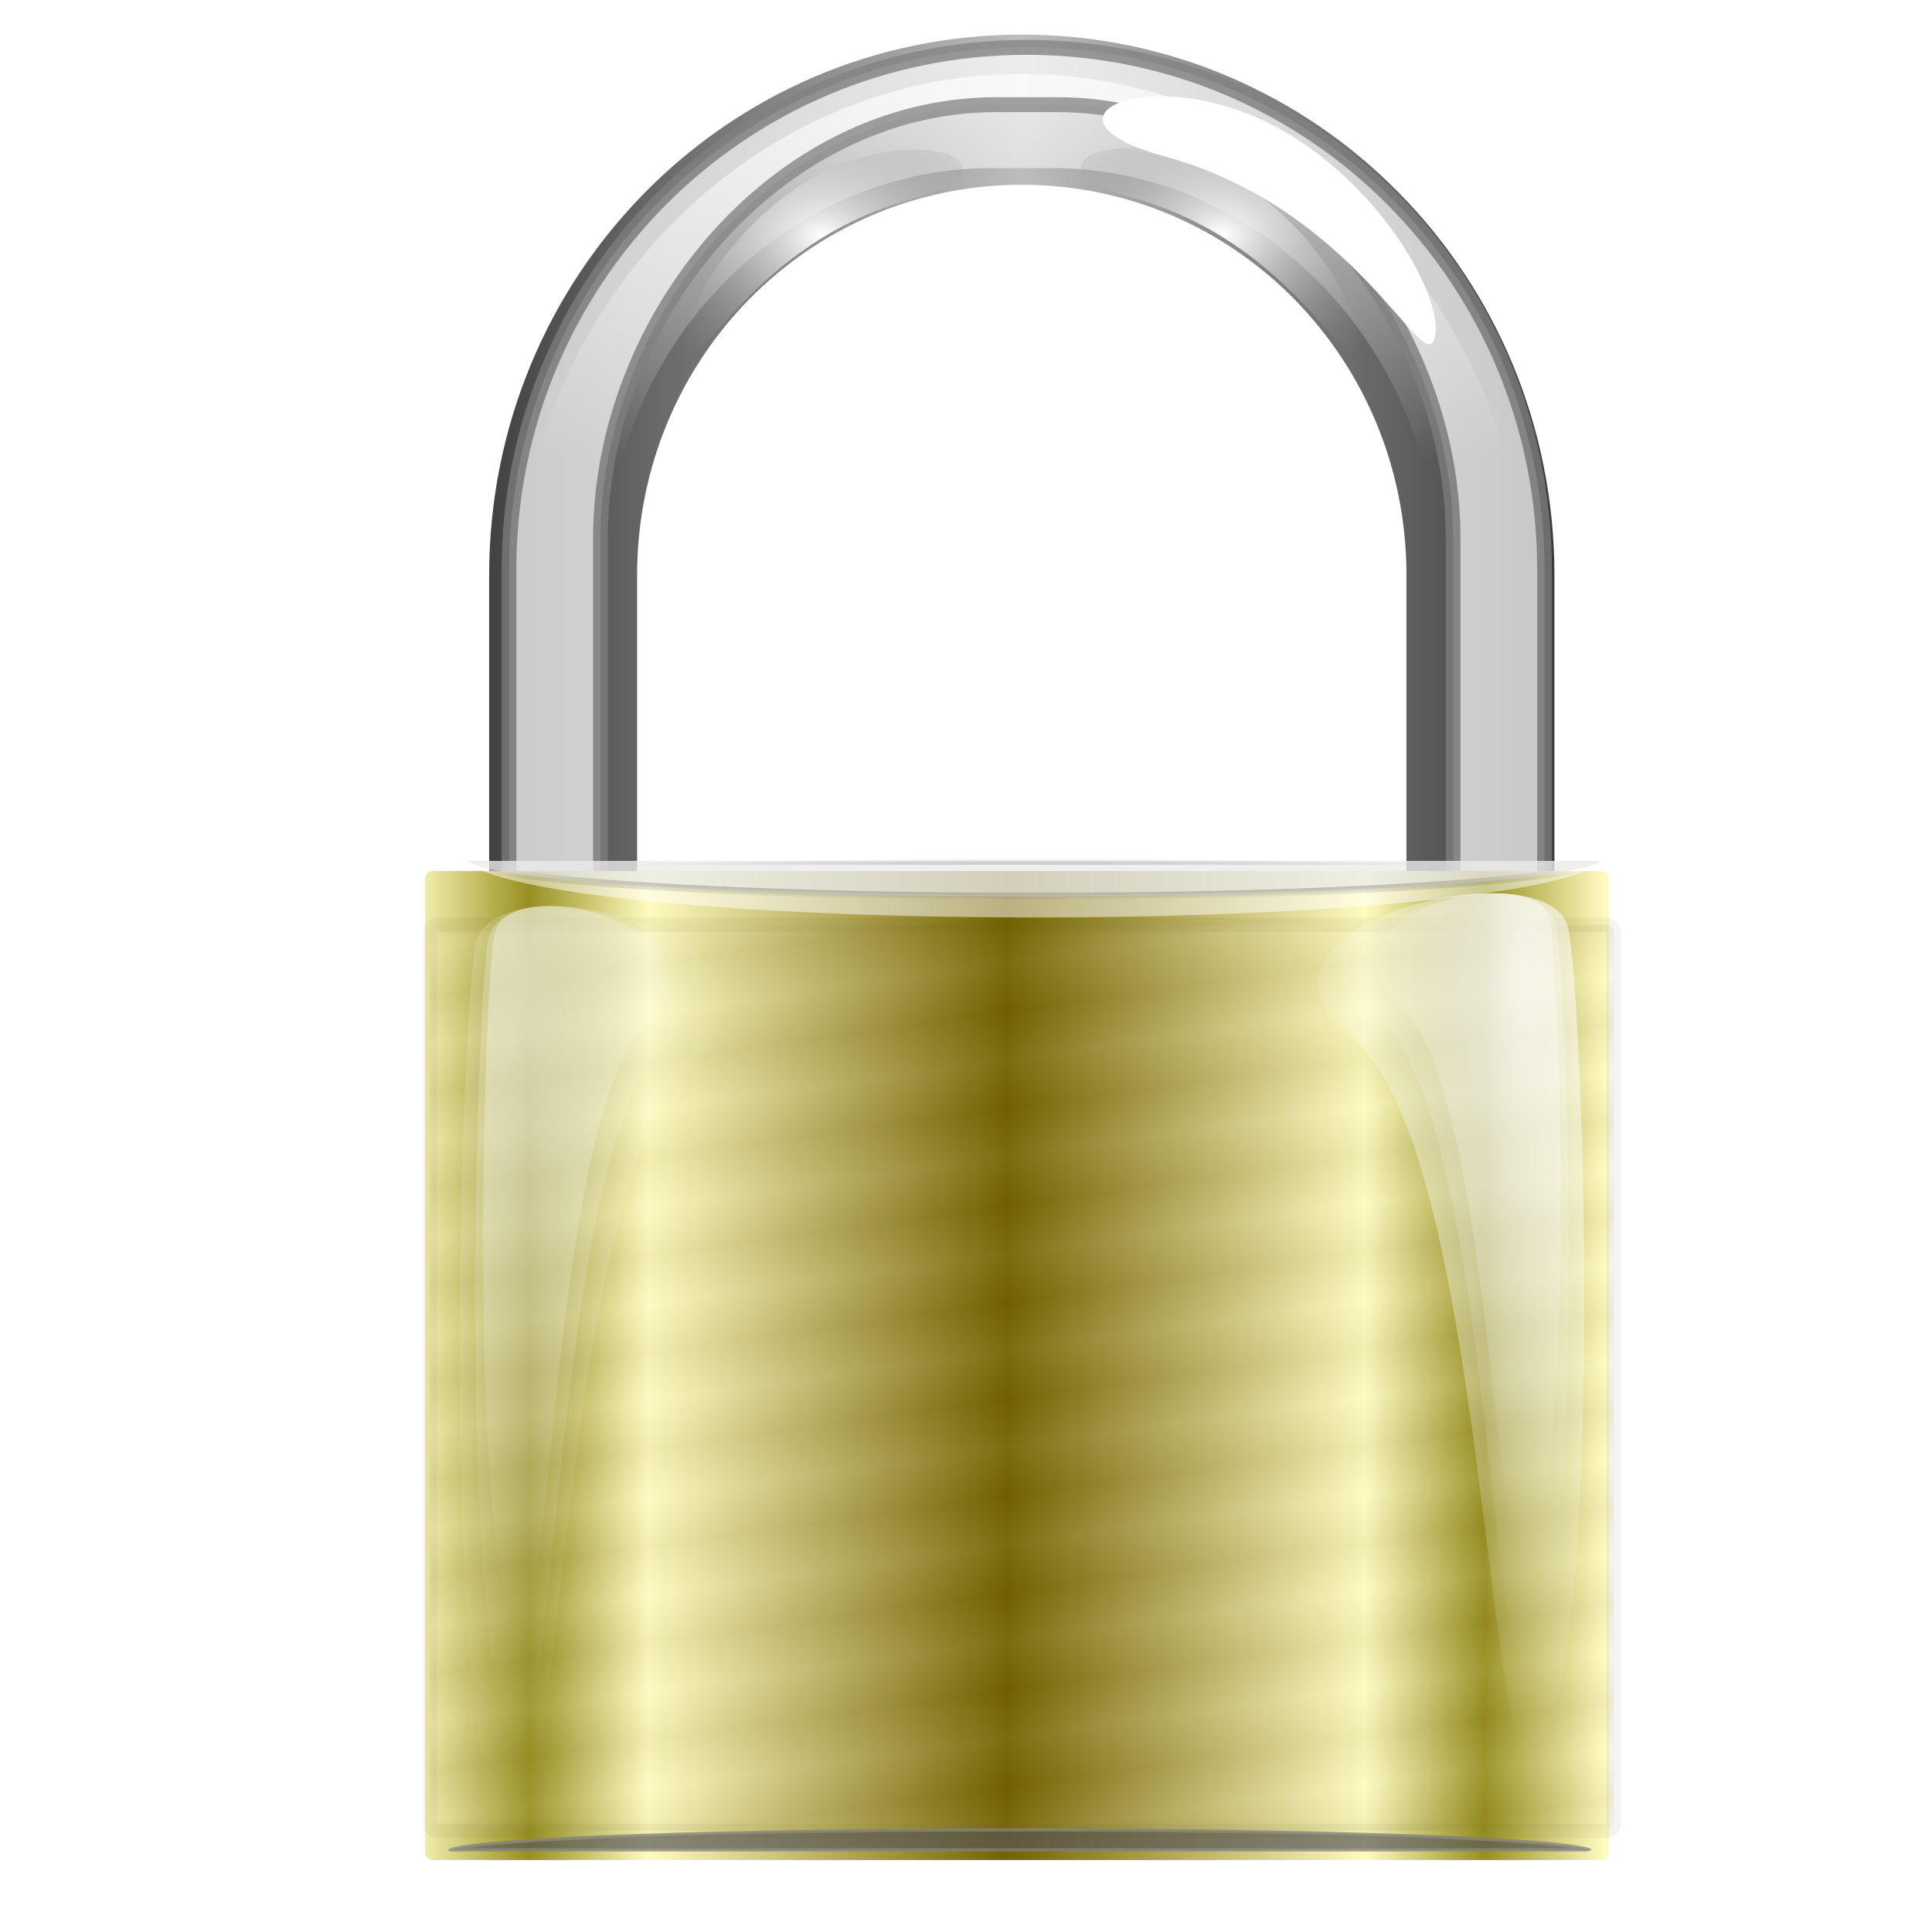 <?xml version="1.0" encoding="UTF-8" standalone="no"?>
<!-- Created with Inkscape (http://www.inkscape.org/) -->

<svg
   xmlns:dc="http://purl.org/dc/elements/1.1/"
   xmlns:cc="http://creativecommons.org/ns#"
   xmlns:rdf="http://www.w3.org/1999/02/22-rdf-syntax-ns#"
   xmlns:svg="http://www.w3.org/2000/svg"
   xmlns="http://www.w3.org/2000/svg"
   xmlns:xlink="http://www.w3.org/1999/xlink"
   xmlns:sodipodi="http://sodipodi.sourceforge.net/DTD/sodipodi-0.dtd"
   xmlns:inkscape="http://www.inkscape.org/namespaces/inkscape"
   height="256"
   id="svg1931"
   version="1.0"
   width="256"
   x="0"
   y="0"
   sodipodi:version="0.32"
   inkscape:version="0.48.1 r9760"
   sodipodi:docname="Lucchetto-Classico.svg"
   inkscape:output_extension="org.inkscape.output.svg.inkscape"
   sodipodi:modified="true"
   inkscape:export-filename="/home/ilnanny/Scrivania/Lucchetto-Classico-256px.png"
   inkscape:export-xdpi="90"
   inkscape:export-ydpi="90">
  <sodipodi:namedview
     inkscape:window-height="964"
     inkscape:window-width="1280"
     inkscape:pageshadow="2"
     inkscape:pageopacity="0.0"
     guidetolerance="10.0"
     gridtolerance="10.0"
     objecttolerance="10.0"
     borderopacity="1.0"
     bordercolor="#666666"
     pagecolor="#ffffff"
     id="base"
     inkscape:zoom="1.4765625"
     inkscape:cx="16.905857"
     inkscape:cy="100.05625"
     inkscape:window-x="0"
     inkscape:window-y="26"
     inkscape:current-layer="layer3"
     showgrid="false"
     inkscape:window-maximized="1" />
  <defs
     id="defs3">
    <linearGradient
       id="linearGradient3978">
      <stop
         style="stop-color:#424242;stop-opacity:1;"
         offset="0"
         id="stop3980" />
      <stop
         id="stop3986"
         offset="0.5"
         style="stop-color:#bdbdbd;stop-opacity:1;" />
      <stop
         style="stop-color:#3b3b3b;stop-opacity:1;"
         offset="1"
         id="stop3982" />
    </linearGradient>
    <linearGradient
       inkscape:collect="always"
       id="linearGradient3879">
      <stop
         style="stop-color:#000000;stop-opacity:1;"
         offset="0"
         id="stop3881" />
      <stop
         style="stop-color:#000000;stop-opacity:0;"
         offset="1"
         id="stop3883" />
    </linearGradient>
    <linearGradient
       id="linearGradient3057">
      <stop
         id="stop3059"
         offset="0"
         style="stop-color:#282828;stop-opacity:1;" />
      <stop
         id="stop3061"
         offset="1"
         style="stop-color:#282828;stop-opacity:0;" />
    </linearGradient>
    <linearGradient
       id="linearGradient2834">
      <stop
         id="stop2836"
         offset="0"
         style="stop-color:#ffffff;stop-opacity:1;" />
      <stop
         id="stop2838"
         offset="1"
         style="stop-color:#878787;stop-opacity:0;" />
    </linearGradient>
    <linearGradient
       id="linearGradient2780">
      <stop
         id="stop2782"
         offset="0"
         style="stop-color:#ffffff;stop-opacity:1;" />
      <stop
         id="stop2784"
         offset="1"
         style="stop-color:#ffffff;stop-opacity:0;" />
    </linearGradient>
    <linearGradient
       id="linearGradient2713">
      <stop
         id="stop2715"
         offset="0"
         style="stop-color:#483e00;stop-opacity:1;" />
      <stop
         id="stop2717"
         offset="1"
         style="stop-color:#ffffff;stop-opacity:1;" />
    </linearGradient>
    <linearGradient
       id="linearGradient2701">
      <stop
         id="stop2703"
         offset="0"
         style="stop-color:#736200;stop-opacity:1;" />
      <stop
         id="stop2770"
         offset="0.75"
         style="stop-color:#fffbc0;stop-opacity:1;" />
      <stop
         id="stop2705"
         offset="1"
         style="stop-color:#978f21;stop-opacity:1;" />
    </linearGradient>
    <linearGradient
       gradientTransform="matrix(2.152,0,0,1.771,-0.051,4.352)"
       gradientUnits="userSpaceOnUse"
       id="linearGradient2707"
       spreadMethod="reflect"
       x1="29.614"
       x2="44.724"
       xlink:href="#linearGradient2701"
       y1="52.609"
       y2="52.609" />
    <linearGradient
       gradientTransform="matrix(1.121,0,0,0.892,0,4)"
       gradientUnits="userSpaceOnUse"
       id="linearGradient2719"
       spreadMethod="reflect"
       x1="28.071"
       x2="28.071"
       xlink:href="#linearGradient2713"
       y1="40.272"
       y2="42.646" />
    <linearGradient
       gradientTransform="matrix(2.219,0,0,1.826,-0.051,-1.013)"
       gradientUnits="userSpaceOnUse"
       id="linearGradient2732"
       spreadMethod="reflect"
       x1="29.094"
       x2="29.094"
       xlink:href="#linearGradient2713"
       y1="46.357"
       y2="47.296" />
    <linearGradient
       gradientTransform="matrix(2.219,0,0,1.826,-0.051,-1.013)"
       gradientUnits="userSpaceOnUse"
       id="linearGradient2736"
       spreadMethod="reflect"
       x1="24.261"
       x2="24.606"
       xlink:href="#linearGradient2713"
       y1="44.011"
       y2="45.888" />
    <linearGradient
       gradientTransform="scale(1.102,0.907)"
       gradientUnits="userSpaceOnUse"
       id="linearGradient2740"
       spreadMethod="reflect"
       x1="17.682"
       x2="17.425"
       xlink:href="#linearGradient2713"
       y1="60.434"
       y2="62.78" />
    <radialGradient
       cx="20.361"
       cy="22.546"
       fx="20.361"
       fy="22.546"
       gradientTransform="matrix(0.433,0,0,1.435,6.41,-0.113)"
       gradientUnits="userSpaceOnUse"
       id="radialGradient2788"
       r="15.157"
       xlink:href="#linearGradient2780" />
    <radialGradient
       cx="20.361"
       cy="22.546"
       fx="20.361"
       fy="22.546"
       gradientTransform="matrix(0.5,0,0,1.675,5.003,-5.108)"
       gradientUnits="userSpaceOnUse"
       id="radialGradient2792"
       r="15.157"
       xlink:href="#linearGradient2780" />
    <radialGradient
       cx="20.361"
       cy="22.546"
       fx="20.361"
       fy="22.546"
       gradientTransform="matrix(0.621,0,0,1.882,2.389,-9.409)"
       gradientUnits="userSpaceOnUse"
       id="radialGradient2796"
       r="15.157"
       xlink:href="#linearGradient2780" />
    <radialGradient
       cx="20.361"
       cy="22.546"
       fx="20.361"
       fy="22.546"
       gradientTransform="matrix(0.433,0,0,1.435,6.41,-0.113)"
       gradientUnits="userSpaceOnUse"
       id="radialGradient2811"
       r="15.157"
       xlink:href="#linearGradient2780" />
    <radialGradient
       cx="20.361"
       cy="22.546"
       fx="20.361"
       fy="22.546"
       gradientTransform="matrix(0.5,0,0,1.675,5.003,-5.108)"
       gradientUnits="userSpaceOnUse"
       id="radialGradient2813"
       r="15.157"
       xlink:href="#linearGradient2780" />
    <radialGradient
       cx="20.361"
       cy="22.546"
       fx="20.361"
       fy="22.546"
       gradientTransform="matrix(0.621,0,0,1.882,2.389,-9.409)"
       gradientUnits="userSpaceOnUse"
       id="radialGradient2815"
       r="15.157"
       xlink:href="#linearGradient2780" />
    <radialGradient
       cx="20.361"
       cy="22.546"
       fx="20.361"
       fy="22.546"
       gradientTransform="matrix(0.433,0,0,1.435,6.41,-0.113)"
       gradientUnits="userSpaceOnUse"
       id="radialGradient2817"
       r="15.157"
       xlink:href="#linearGradient2780" />
    <radialGradient
       cx="20.361"
       cy="22.546"
       fx="20.361"
       fy="22.546"
       gradientTransform="matrix(0.5,0,0,1.675,5.003,-5.108)"
       gradientUnits="userSpaceOnUse"
       id="radialGradient2819"
       r="15.157"
       xlink:href="#linearGradient2780" />
    <radialGradient
       cx="20.361"
       cy="22.546"
       fx="20.361"
       fy="22.546"
       gradientTransform="matrix(0.621,0,0,1.882,2.389,-9.409)"
       gradientUnits="userSpaceOnUse"
       id="radialGradient2821"
       r="15.157"
       xlink:href="#linearGradient2780" />
    <radialGradient
       cx="17.192"
       cy="14.639"
       fx="17.192"
       fy="14.639"
       gradientTransform="scale(1.896,0.527)"
       gradientUnits="userSpaceOnUse"
       id="radialGradient2840"
       r="3.565"
       xlink:href="#linearGradient2834" />
    <radialGradient
       cx="21.595"
       cy="8.981"
       fx="21.595"
       fy="8.981"
       gradientTransform="matrix(2.367,0,0,1.727,-0.404,-0.013)"
       gradientUnits="userSpaceOnUse"
       id="radialGradient2869"
       r="6.068"
       xlink:href="#linearGradient2834" />
    <radialGradient
       cx="21.595"
       cy="8.981"
       fx="21.595"
       fy="8.981"
       gradientTransform="matrix(-2.367,0,0,1.753,129.123,-0.145)"
       gradientUnits="userSpaceOnUse"
       id="radialGradient2873"
       r="6.068"
       xlink:href="#linearGradient2834" />
    <linearGradient
       gradientTransform="matrix(2.161,0,0,1.805,-2.422,33.759)"
       gradientUnits="userSpaceOnUse"
       id="linearGradient2895"
       x1="33.184"
       x2="33.184"
       xlink:href="#linearGradient2780"
       y1="24.385"
       y2="-13.17" />
    <radialGradient
       cx="27.27"
       cy="16.278"
       fx="27.27"
       fy="16.278"
       gradientTransform="scale(0.973,1.027)"
       gradientUnits="userSpaceOnUse"
       id="radialGradient2929"
       r="13.639"
       xlink:href="#linearGradient2780" />
    <linearGradient
       gradientTransform="matrix(2.21,0,0,1.964,-1.516,-2.171)"
       gradientUnits="userSpaceOnUse"
       id="linearGradient2935"
       x1="33.184"
       x2="33.184"
       xlink:href="#linearGradient2780"
       y1="24.385"
       y2="-13.17" />
    <linearGradient
       gradientTransform="matrix(1.632,0,0,2.483,-0.051,38.929)"
       gradientUnits="userSpaceOnUse"
       id="linearGradient2943"
       x1="38.782"
       x2="38.782"
       xlink:href="#linearGradient2780"
       y1="9.575"
       y2="7.586" />
    <linearGradient
       gradientTransform="matrix(1.638,0,0,2.474,0.287,-0.013)"
       gradientUnits="userSpaceOnUse"
       id="linearGradient2951"
       x1="38.363"
       x2="39.724"
       xlink:href="#linearGradient2780"
       y1="11.17"
       y2="6.092" />
    <radialGradient
       cx="21.595"
       cy="8.981"
       fx="21.595"
       fy="8.981"
       gradientTransform="matrix(2.362,0,0,-0.755,15.445,13.675)"
       gradientUnits="userSpaceOnUse"
       id="radialGradient2955"
       r="6.068"
       xlink:href="#linearGradient2834" />
    <radialGradient
       cx="21.595"
       cy="8.981"
       fx="21.595"
       fy="8.981"
       gradientTransform="matrix(-2.846,0,0,2.088,142.912,-5.618)"
       gradientUnits="userSpaceOnUse"
       id="radialGradient2959"
       r="6.068"
       xlink:href="#linearGradient2834" />
    <radialGradient
       cx="8.018"
       cy="231.983"
       fx="8.018"
       fy="231.983"
       gradientTransform="scale(3.742,0.267)"
       gradientUnits="userSpaceOnUse"
       id="radialGradient3063"
       r="7.483"
       xlink:href="#linearGradient3057" />
    <radialGradient
       cx="8.018"
       cy="231.983"
       fx="8.018"
       fy="231.983"
       gradientTransform="scale(3.742,0.267)"
       gradientUnits="userSpaceOnUse"
       id="radialGradient3069"
       r="7.483"
       xlink:href="#linearGradient3057" />
    <radialGradient
       cx="8.018"
       cy="231.983"
       fx="8.018"
       fy="231.983"
       gradientTransform="scale(3.742,0.267)"
       gradientUnits="userSpaceOnUse"
       id="radialGradient3071"
       r="7.483"
       xlink:href="#linearGradient3057" />
    <linearGradient
       gradientTransform="matrix(2.136,0,0,1.826,2.349,-1.013)"
       gradientUnits="userSpaceOnUse"
       id="linearGradient3080"
       spreadMethod="pad"
       x1="26.974"
       x2="26.974"
       xlink:href="#linearGradient2780"
       y1="68.68"
       y2="44.981" />
    <linearGradient
       gradientTransform="matrix(1.632,0,0,2.473,-0.051,2.01)"
       gradientUnits="userSpaceOnUse"
       id="linearGradient3084"
       x1="35.996"
       x2="35.996"
       xlink:href="#linearGradient2780"
       y1="1.625"
       y2="11.711" />
    <linearGradient
       gradientTransform="matrix(2.219,0,0,1.826,-0.051,-1.013)"
       gradientUnits="userSpaceOnUse"
       id="linearGradient3086"
       spreadMethod="reflect"
       x1="17.682"
       x2="17.425"
       xlink:href="#linearGradient2713"
       y1="60.434"
       y2="62.78" />
    <linearGradient
       inkscape:collect="always"
       xlink:href="#linearGradient2713"
       id="linearGradient3237"
       gradientUnits="userSpaceOnUse"
       gradientTransform="matrix(4.323,0,0,3.308,9.922,-111.216)"
       spreadMethod="reflect"
       x1="24.261"
       y1="44.011"
       x2="24.606"
       y2="45.888" />
    <linearGradient
       inkscape:collect="always"
       xlink:href="#linearGradient2701"
       id="linearGradient3243"
       gradientUnits="userSpaceOnUse"
       gradientTransform="matrix(4.192,0,0,3.502,9.263,-117.423)"
       spreadMethod="reflect"
       x1="29.614"
       y1="52.609"
       x2="44.724"
       y2="52.609" />
    <linearGradient
       inkscape:collect="always"
       xlink:href="#linearGradient2701"
       id="linearGradient3541"
       x1="-128.677"
       y1="107.005"
       x2="-98.54"
       y2="107.005"
       gradientUnits="userSpaceOnUse" />
    <linearGradient
       inkscape:collect="always"
       xlink:href="#linearGradient2834"
       id="linearGradient3559"
       x1="-77.206"
       y1="45.206"
       x2="-36.91"
       y2="45.206"
       gradientUnits="userSpaceOnUse" />
    <filter
       inkscape:collect="always"
       id="filter3851"
       x="-0.178"
       width="1.357"
       y="-0.243"
       height="1.486"
       color-interpolation-filters="sRGB">
      <feGaussianBlur
         inkscape:collect="always"
         stdDeviation="1.683"
         id="feGaussianBlur3853" />
    </filter>
    <radialGradient
       inkscape:collect="always"
       xlink:href="#linearGradient3879"
       id="radialGradient3885"
       cx="65.188"
       cy="59.252"
       fx="65.188"
       fy="59.252"
       r="38.882"
       gradientTransform="matrix(1.948,0,0,0.071,10.022,-15.755)"
       gradientUnits="userSpaceOnUse" />
    <filter
       inkscape:collect="always"
       id="filter3903"
       x="-0.007"
       width="1.015"
       y="-0.153"
       height="1.305"
       color-interpolation-filters="sRGB">
      <feGaussianBlur
         inkscape:collect="always"
         stdDeviation="0.241"
         id="feGaussianBlur3905" />
    </filter>
    <filter
       inkscape:collect="always"
       id="filter3915"
       x="-0.329"
       width="1.657"
       y="-0.109"
       height="1.217"
       color-interpolation-filters="sRGB">
      <feGaussianBlur
         inkscape:collect="always"
         stdDeviation="1.443"
         id="feGaussianBlur3917" />
    </filter>
    <filter
       inkscape:collect="always"
       id="filter3927"
       x="-0.203"
       width="1.406"
       y="-0.067"
       height="1.134"
       color-interpolation-filters="sRGB">
      <feGaussianBlur
         inkscape:collect="always"
         stdDeviation="0.892"
         id="feGaussianBlur3929" />
    </filter>
    <filter
       inkscape:collect="always"
       id="filter3943"
       x="-0.251"
       width="1.502"
       y="-0.083"
       height="1.166"
       color-interpolation-filters="sRGB">
      <feGaussianBlur
         inkscape:collect="always"
         stdDeviation="1.102"
         id="feGaussianBlur3945" />
    </filter>
    <filter
       inkscape:collect="always"
       id="filter3966">
      <feGaussianBlur
         inkscape:collect="always"
         stdDeviation="0.368"
         id="feGaussianBlur3968" />
    </filter>
    <filter
       inkscape:collect="always"
       id="filter3974">
      <feGaussianBlur
         inkscape:collect="always"
         stdDeviation="0.947"
         id="feGaussianBlur3976" />
    </filter>
    <linearGradient
       inkscape:collect="always"
       xlink:href="#linearGradient3978"
       id="linearGradient3984"
       x1="28.128"
       y1="40.244"
       x2="100.59"
       y2="40.244"
       gradientUnits="userSpaceOnUse"
       gradientTransform="matrix(1,0,0,1.015,0,-0.03)" />
  </defs>
  <g
     inkscape:groupmode="layer"
     id="layer1"
     inkscape:label="over"
     style="display:inline"
     transform="translate(0,128)">
    <g
       id="layer2"
       transform="matrix(1.948,0,0,1.948,10.022,-127.311)">
      <path
         d="M 64.359,2 C 44.287,2 28.128,18.404 28.128,38.78 l 0,40.867 10.064,0 0,-40.867 c 0,-14.716 11.67,-26.564 26.167,-26.564 14.496,0 26.167,11.847 26.167,26.564 l 0,40.867 10.064,0 0,-40.867 C 100.59,18.404 84.431,2 64.359,2 z"
         id="rect2723"
         style="fill:url(#linearGradient3984);fill-opacity:1;fill-rule:evenodd;stroke:none"
         inkscape:connector-curvature="0" />
      <path
         d="m 64.359,4.669 c -18.957,0 -34.218,16.554 -34.218,35.438 l 0,38.097 c 0,14.303 8.776,26.445 21.26,31.518 C 42.457,105.588 36.18,96.729 36.18,86.225 l 0,-48.123 c 0,-14.441 11.67,-27.025 26.167,-27.025 l 4.026,0 c 14.496,0 26.167,12.584 26.167,27.025 l 0,48.123 c 0,10.504 -6.277,19.363 -15.222,23.498 12.484,-5.073 21.26,-17.215 21.26,-31.518 l 0,-38.097 c 0,-18.884 -15.261,-35.438 -34.218,-35.438 z"
         id="path3082"
         style="opacity:0.65;fill:url(#linearGradient3084);fill-opacity:1;fill-rule:evenodd;stroke:none"
         inkscape:connector-curvature="0" />
      <path
         d="m 64.698,2.854 c -19.51,0 -35.217,15.601 -35.217,34.98 l 0,39.095 c 0,14.677 9.033,27.137 21.881,32.344 C 42.156,105.03 35.696,95.938 35.696,85.16 l 0,-49.383 c 0,-14.819 12.011,-29.082 26.93,-29.082 l 4.143,0 c 14.919,0 26.93,14.263 26.93,29.082 l 0,49.383 c 0,10.779 -6.46,19.87 -15.666,24.113 12.848,-5.206 21.881,-17.666 21.881,-32.344 l 0,-39.095 c 0,-19.379 -15.707,-34.98 -35.217,-34.98 z"
         id="path2931"
         style="opacity:0.846;fill:#ffffff;fill-opacity:1;fill-rule:evenodd;stroke:#818181;stroke-opacity:1;filter:url(#filter3974)"
         inkscape:connector-curvature="0"
         transform="matrix(1,0,0,1.015,0,-0.03)" />
      <path
         d="m 49.471,12.003 c -5.438,3.405 -8.499,9.21 -7.9,11.145 0.646,2.085 4.467,-7.234 15.283,-10.119 8.341,-2.225 -4.93e-4,-5.649 -7.384,-1.026 z"
         id="path2861"
         style="fill:url(#radialGradient2869);fill-opacity:1;fill-rule:evenodd;stroke:none;filter:url(#filter3966)"
         inkscape:connector-curvature="0"
         transform="matrix(1,0,0,1.015,0,-0.03)" />
      <path
         d="m 79.248,12.053 c 5.438,3.457 8.499,9.35 7.9,11.314 -0.646,2.117 -4.467,-7.343 -15.283,-10.273 -8.341,-2.259 4.93e-4,-5.734 7.384,-1.041 z"
         id="path2871"
         style="fill:url(#radialGradient2873);fill-opacity:1;fill-rule:evenodd;stroke:none"
         inkscape:connector-curvature="0" />
      <path
         d="M 82.927,8.914 C 89.467,13.032 93.148,20.052 92.427,22.392 91.651,24.913 87.055,13.644 74.046,10.154 64.015,7.463 74.047,3.323 82.927,8.914 z"
         id="path2957"
         style="fill:#ffffff;fill-opacity:1;fill-rule:evenodd;stroke:none;filter:url(#filter3851)"
         inkscape:connector-curvature="0"
         transform="matrix(1,0,0,1.015,0,-0.03)" />
    </g>
    <rect
       y="-12.584"
       x="56.321"
       width="156.862"
       style="fill:url(#linearGradient3243);fill-opacity:1;fill-rule:evenodd;stroke:none"
       ry="0.989"
       rx="0.974"
       id="rect1941"
       height="131.049" />
    <path
       style="opacity:0.5;fill:#ffffff;fill-opacity:1;fill-rule:evenodd;stroke:none"
       id="path2727"
       d="m 61.883,-13.923 c 3.527,4.196 35.352,7.489 75.312,7.489 39.411,0 70.71,-3.258 74.977,-7.372 -0.06,-0.006 -0.05,-0.117 -0.111,-0.117 l -150.178,0 z"
       inkscape:connector-curvature="0" />
    <path
       style="opacity:0.839;fill:#575757;fill-opacity:1;fill-rule:evenodd;stroke:#818181;stroke-width:0.625;stroke-linecap:round;stroke-linejoin:round;stroke-miterlimit:4;stroke-opacity:1;stroke-dashoffset:0;filter:url(#filter3903)"
       id="path2768"
       d="m 25.647,123.618 c 1.81,-2.122 18.145,-3.786 38.655,-3.786 20.229,0 36.293,1.647 38.484,3.727 -0.031,0.003 -0.025,0.059 -0.057,0.059 l -77.082,0 z"
       inkscape:connector-curvature="0"
       transform="matrix(1.948,0,0,0.697,10.022,30.952)" />
    <path
       d="m 61.883,-13.923 c 3.527,2.648 35.352,4.725 75.312,4.725 39.411,0 70.71,-2.056 74.977,-4.651 -0.06,-0.004 -0.05,-0.074 -0.111,-0.074 l -150.178,0 z"
       id="path2332"
       style="opacity:0.582;fill:#e3e3e3;fill-opacity:1;fill-rule:evenodd;stroke:url(#radialGradient3885);stroke-width:0.975;stroke-linecap:round;stroke-linejoin:round;stroke-miterlimit:4;stroke-opacity:1;stroke-dashoffset:0"
       inkscape:connector-curvature="0" />
  </g>
  <g
     inkscape:groupmode="layer"
     id="layer3"
     inkscape:label="ombra"
     style="display:inline"
     transform="translate(0,128)">
    <rect
       y="-5.453"
       x="56.981"
       width="156.862"
       style="opacity:0.065;fill:url(#linearGradient3237);fill-opacity:1;fill-rule:evenodd;stroke:#574e19;stroke-width:1.879;stroke-opacity:1;display:inline"
       ry="0.906"
       rx="0.974"
       id="rect2734"
       height="120.053" />
    <g
       style="display:inline;filter:url(#filter3927)"
       transform="matrix(3.35,0,0,3.919,18.635,-124.428)"
       id="g2798">
      <path
         style="opacity:0.403;fill:url(#radialGradient2817);fill-opacity:1;fill-rule:evenodd;stroke:none"
         id="path2778"
         d="m 13.971,30.767 c -0.44,2.63 -0.931,19.309 0.696,22.88 1.592,3.493 1.393,-16.667 5.273,-19.84 3.921,-3.207 -5.555,-5.52 -5.969,-3.04 z"
         inkscape:connector-curvature="0" />
      <path
         style="opacity:0.3;fill:url(#radialGradient2819);fill-opacity:1;fill-rule:evenodd;stroke:none"
         id="path2790"
         d="m 13.729,30.942 c -0.507,3.07 -1.074,22.541 0.804,26.71 1.837,4.078 1.607,-19.457 6.085,-23.161 4.525,-3.744 -6.41,-6.444 -6.889,-3.549 z"
         inkscape:connector-curvature="0" />
      <path
         style="opacity:0.2;fill:url(#radialGradient2821);fill-opacity:1;fill-rule:evenodd;stroke:none"
         id="path2794"
         d="m 13.232,31.092 c -0.63,3.449 -1.335,25.325 0.999,30.009 2.283,4.582 1.997,-21.86 7.561,-26.022 5.623,-4.206 -7.966,-7.24 -8.56,-3.987 z"
         inkscape:connector-curvature="0" />
    </g>
    <g
       style="display:inline;filter:url(#filter3943)"
       transform="matrix(-3.35,0,0,3.596,252.189,-116.528)"
       id="g2803">
      <path
         style="opacity:0.403;fill:url(#radialGradient2811);fill-opacity:1;fill-rule:evenodd;stroke:none"
         id="path2805"
         d="m 13.971,30.767 c -0.44,2.63 -0.931,19.309 0.696,22.88 1.592,3.493 1.393,-16.667 5.273,-19.84 3.921,-3.207 -5.555,-5.52 -5.969,-3.04 z"
         inkscape:connector-curvature="0" />
      <path
         style="opacity:0.3;fill:url(#radialGradient2813);fill-opacity:1;fill-rule:evenodd;stroke:none"
         id="path2807"
         d="m 13.729,30.942 c -0.507,3.07 -1.074,22.541 0.804,26.71 1.837,4.078 1.607,-19.457 6.085,-23.161 4.525,-3.744 -6.41,-6.444 -6.889,-3.549 z"
         inkscape:connector-curvature="0" />
      <path
         style="opacity:0.825;fill:url(#radialGradient2815);fill-opacity:1;fill-rule:evenodd;stroke:none;filter:url(#filter3915)"
         id="path2809"
         d="m 13.232,31.092 c -0.63,3.449 -1.335,25.325 0.999,30.009 2.283,4.582 1.997,-21.86 7.561,-26.022 5.623,-4.206 -7.966,-7.24 -8.56,-3.987 z"
         inkscape:connector-curvature="0" />
    </g>
  </g>
</svg>
